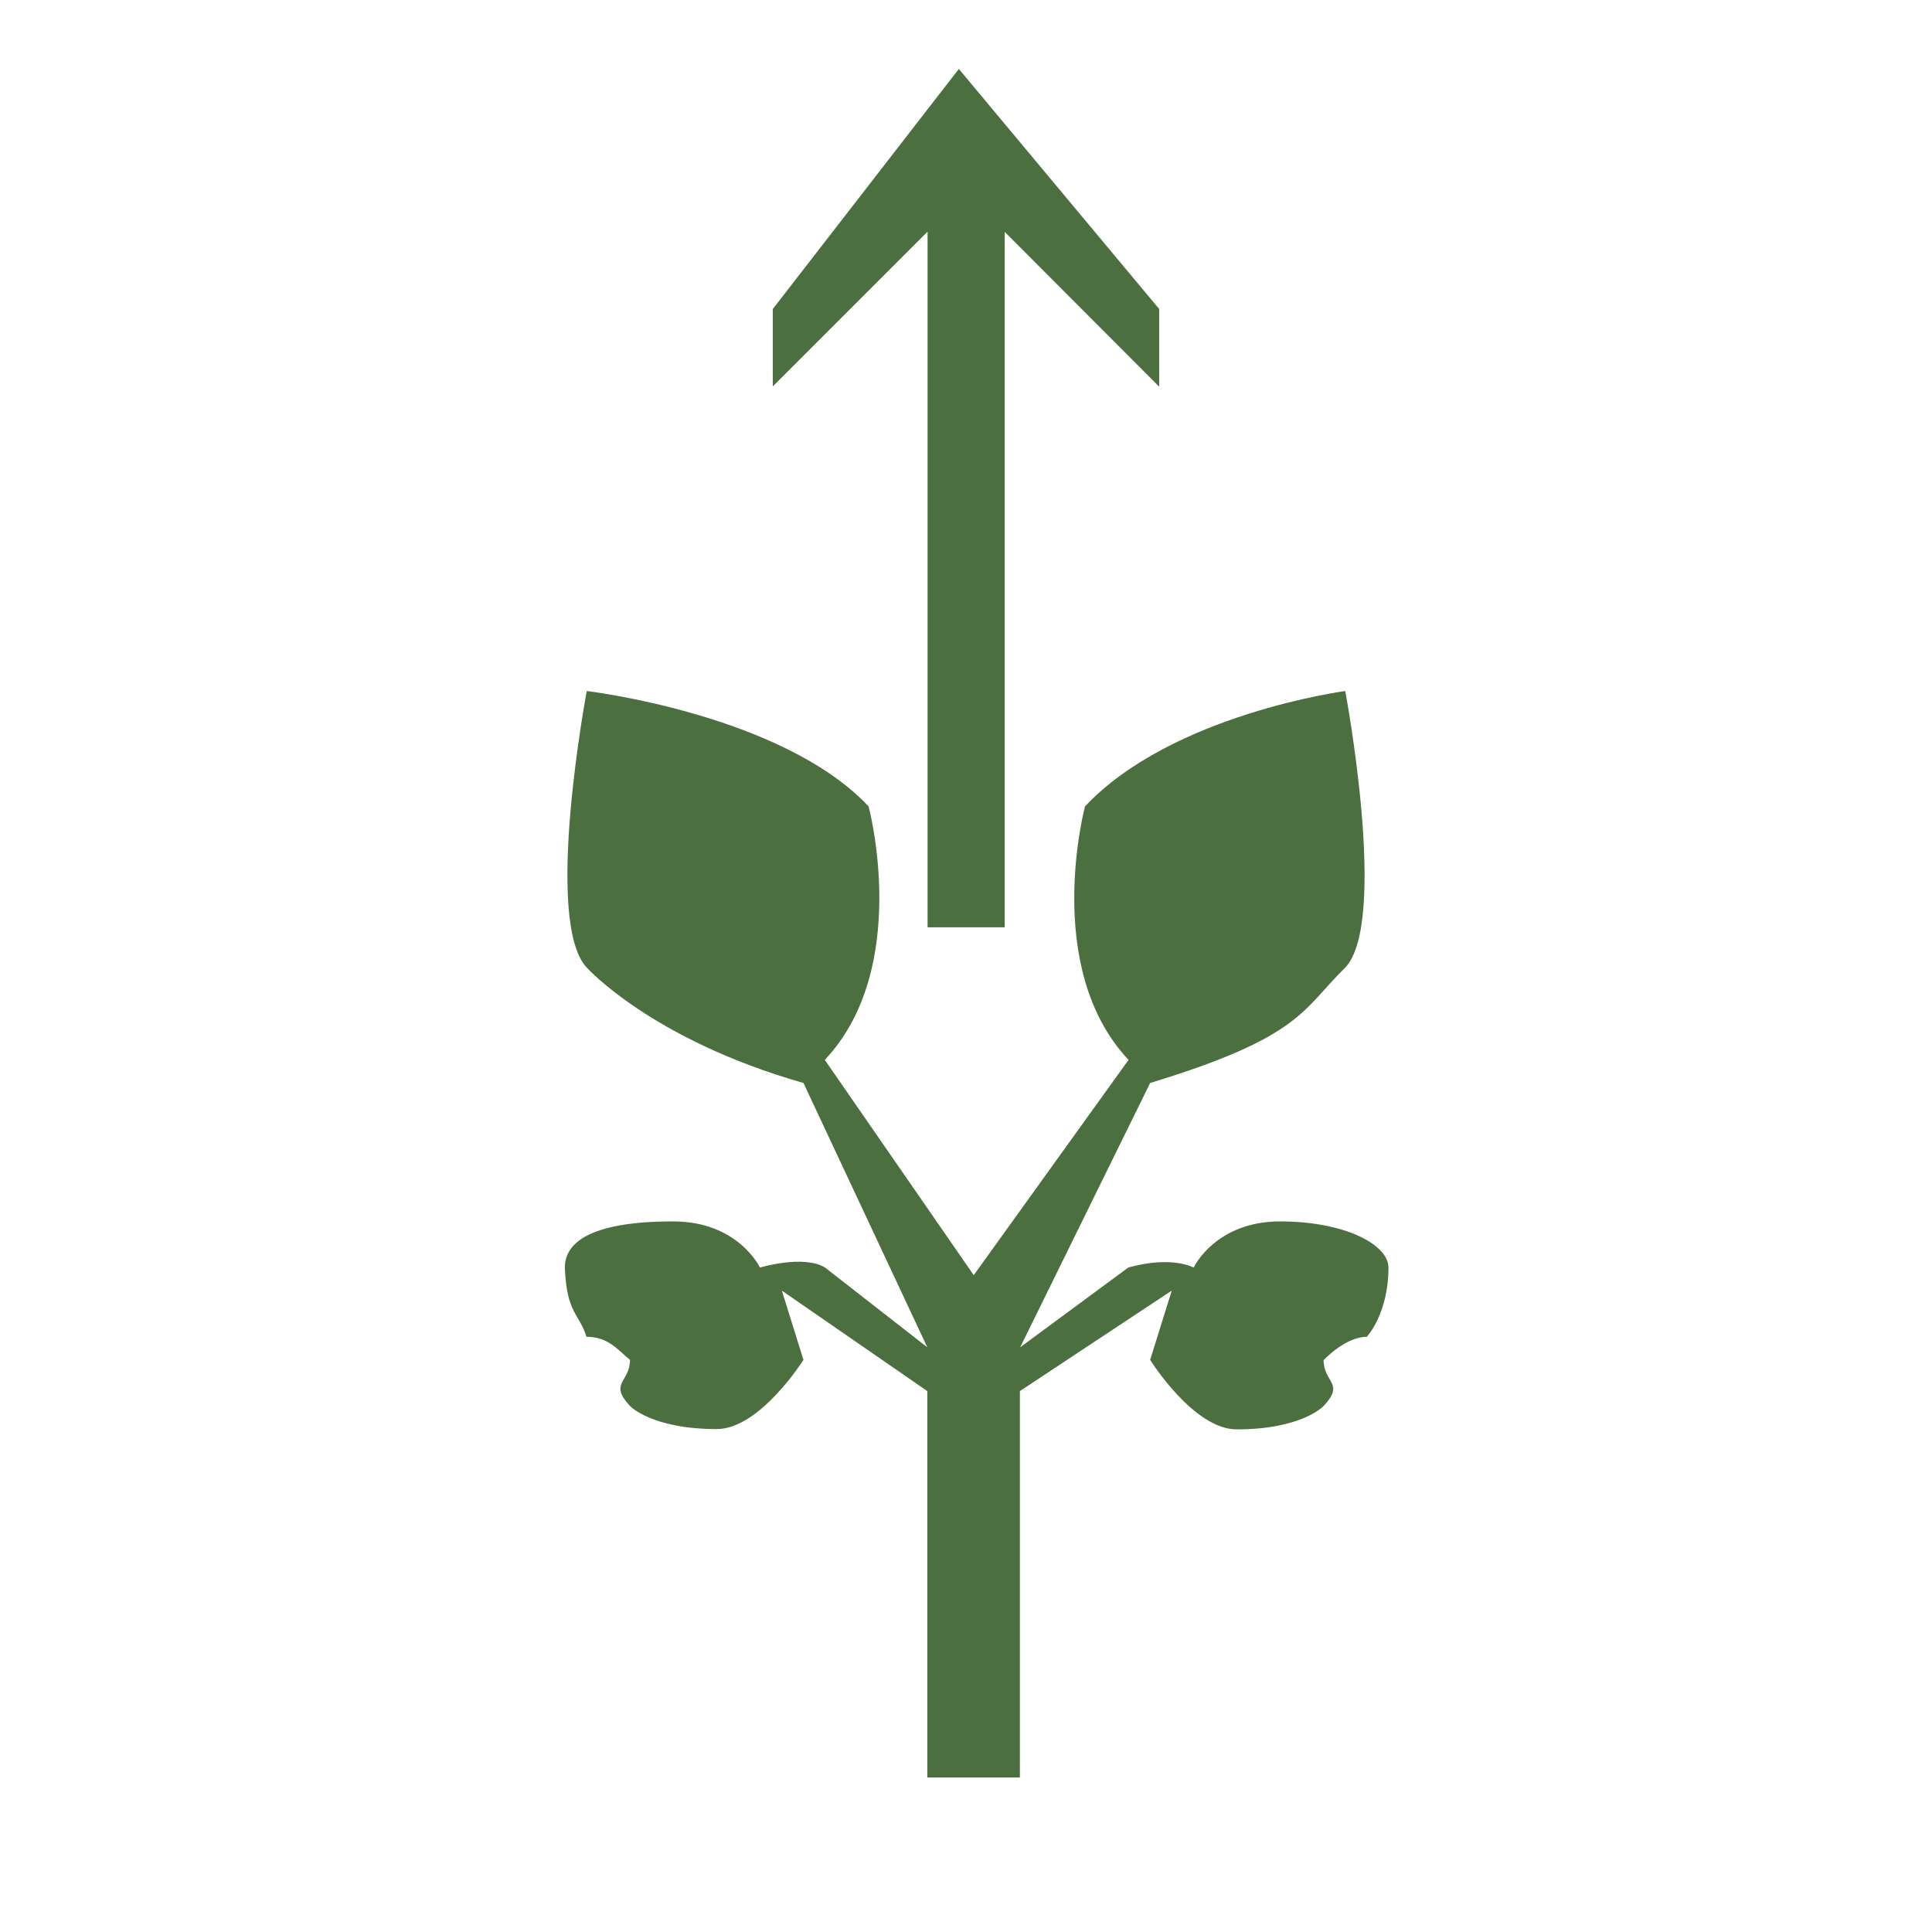 <?xml version="1.0" encoding="UTF-8" standalone="no"?>
<svg
   xmlns:dc="http://purl.org/dc/elements/1.1/"
   xmlns:cc="http://creativecommons.org/ns#"
   xmlns:rdf="http://www.w3.org/1999/02/22-rdf-syntax-ns#"
   xmlns:svg="http://www.w3.org/2000/svg"
   xmlns="http://www.w3.org/2000/svg"
   xmlns:sodipodi="http://sodipodi.sourceforge.net/DTD/sodipodi-0.dtd"
   xmlns:inkscape="http://www.inkscape.org/namespaces/inkscape"
   inkscape:version="1.0 (4035a4fb49, 2020-05-01)"
   sodipodi:docname="transplant-button.svg"
   id="svg895"
   version="1.1"
   viewBox="0 0 6.615 6.615"
   height="25"
   width="25">
  <defs
     id="defs899" />
  <sodipodi:namedview
     inkscape:current-layer="svg895"
     inkscape:window-maximized="0"
     inkscape:window-y="0"
     inkscape:window-x="0"
     inkscape:cy="10.957266"
     inkscape:cx="7.8295308"
     inkscape:zoom="20.788939"
     showgrid="false"
     id="namedview897"
     inkscape:window-height="979"
     inkscape:window-width="1587"
     inkscape:pageshadow="2"
     inkscape:pageopacity="0"
     guidetolerance="10"
     gridtolerance="10"
     objecttolerance="10"
     borderopacity="1"
     bordercolor="#666666"
     pagecolor="#ffffff" />
  <path
     id="path891"
     fill="#4c6f40"
     d="M3.175 6.086V4.763l-.498-.344.074.237s-.149.237-.297.237c-.223 0-.297-.079-.297-.079-.074-.08 0-.08 0-.158-.042-.034-.074-.079-.149-.079-.024-.079-.068-.079-.074-.237 0-.079.075-.158.371-.158.223 0 .297.158.297.158s.149-.045.223 0l.35.273-.424-.905c-.52-.148-.742-.395-.742-.395-.149-.158 0-.947 0-.947s.668.079.965.395c0 0 .148.552-.15.868l.51.737.53-.737c-.297-.316-.149-.868-.149-.868.297-.316.891-.395.891-.395s.149.79 0 .947c-.146.142-.148.237-.668.395l-.445.905.37-.273c.15-.042.224 0 .224 0s.074-.158.296-.158c.223 0 .371.08.371.158 0 .158-.074.237-.074.237-.074 0-.148.08-.148.08 0 .078.074.078 0 .157 0 0-.074.08-.297.08-.148.001-.297-.238-.297-.238l.074-.237-.52.344v1.323z" />
  <path
     sodipodi:nodetypes="ccccccccc"
     id="path893"
     fill="#4c6f40"
     d="M 3.44,3.175 V 0.794 l 0.529,0.53 V 1.058 L 3.283,0.236 2.646,1.058 v 0.265 l 0.53,-0.53 v 2.382" />
</svg>
